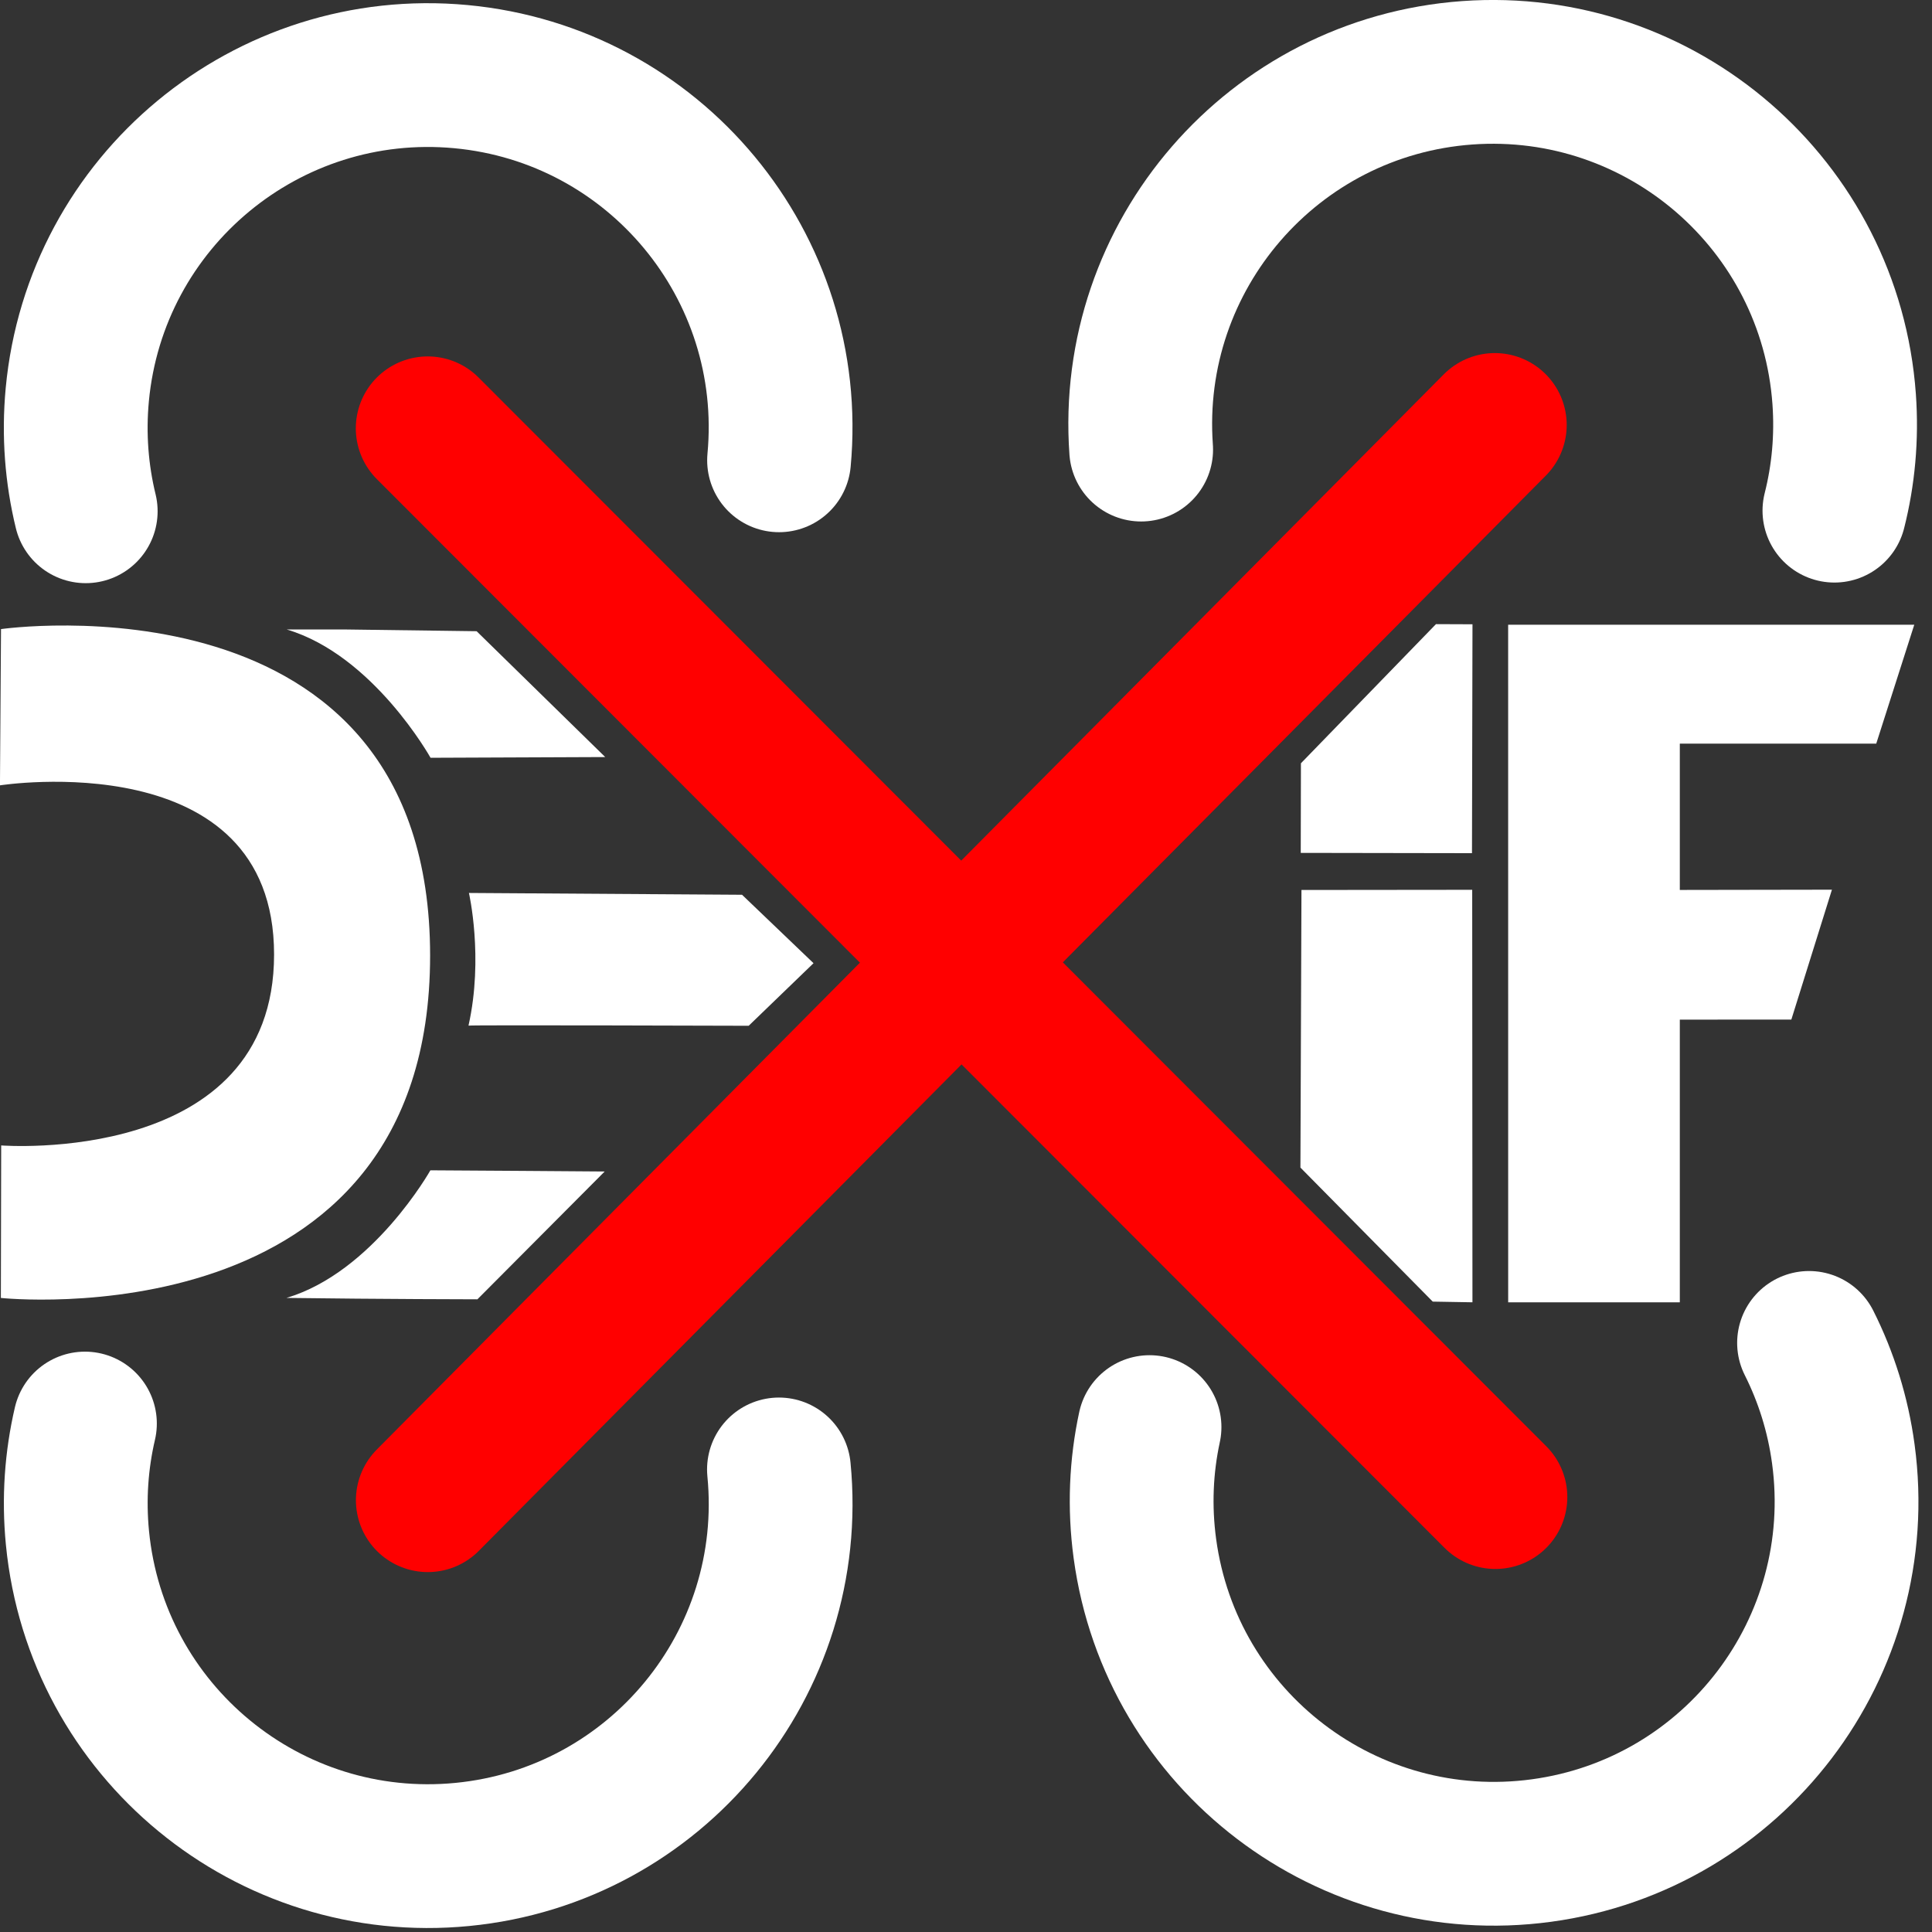 <?xml version="1.0" encoding="UTF-8" standalone="no"?>
<!-- Created with Inkscape (http://www.inkscape.org/) -->

<svg
   width="215"
   height="215"
   viewBox="-10 -10 53.75 53.75"
   version="1.1"
   id="svg5"
   inkscape:version="1.2.2 (b0a8486541, 2022-12-01)"
   sodipodi:docname="dexif.svg"
   inkscape:export-filename="dexifw1000.png"
   inkscape:export-xdpi="446.51163"
   inkscape:export-ydpi="446.51163"
   xmlns:inkscape="http://www.inkscape.org/namespaces/inkscape"
   xmlns:sodipodi="http://sodipodi.sourceforge.net/DTD/sodipodi-0.dtd"
   xmlns="http://www.w3.org/2000/svg"
   xmlns:svg="http://www.w3.org/2000/svg">
  <rect x="-10" y="-10" width="53.75" height="53.75" fill="#333333" stroke="none"/>
  <sodipodi:namedview
     id="namedview7"
     pagecolor="#505050"
     bordercolor="#ffffff"
     borderopacity="1"
     inkscape:showpageshadow="false"
     inkscape:pageopacity="0"
     inkscape:pagecheckerboard="1"
     inkscape:deskcolor="#505050"
     inkscape:document-units="px"
     showgrid="false"
     inkscape:zoom="1.9589603"
     inkscape:cx="60.746511"
     inkscape:cy="187.34428"
     inkscape:window-width="1920"
     inkscape:window-height="1027"
     inkscape:window-x="2560"
     inkscape:window-y="30"
     inkscape:window-maximized="1"
     inkscape:current-layer="text236"
     showguides="true">
    <sodipodi:guide
       position="-179.252,97.334"
       orientation="1,0"
       id="guide1818"
       inkscape:locked="false" />
  </sodipodi:namedview>
  <defs
     id="defs2" />
  <g
     inkscape:label="Слой 1"
     inkscape:groupmode="layer"
     id="layer1"
     transform="translate(-68.127,-85.868)">
    <g
       aria-label="DEXIF"
       id="text236"
       style="font-size:25.4px;line-height:1.25;stroke-width:0.265"
       transform="translate(-2.94,-2.893)">
      <path
         d="m 90.724,105.348 6.424,9.647 h -4.973 l -4.328,-6.521 -4.291,6.521 h -4.998 l 6.424,-9.647 -6.176,-9.214 h 4.986 l 4.056,6.114 4.043,-6.114 h 5.011 z"
         style="font-weight:bold;-inkscape-font-specification:'sans-serif Bold';display:none;stroke-linecap:round;stroke-linejoin:round;paint-order:normal"
         id="path400"
         sodipodi:nodetypes="ccccccccccccc"
         inkscape:label="XOLD" />
      <path
         d="m 100.995,96.132 1.016,0.004 v 18.863 l -1.105,-0.019 -3.681,-3.729 0.013,-11.247 z"
         style="font-weight:bold;-inkscape-font-specification:'sans-serif Bold';display:none;stroke-linecap:round;stroke-linejoin:round;paint-order:normal"
         id="path402"
         sodipodi:nodetypes="ccccccc"
         inkscape:label="I"
         sodipodi:insensitive="true" />
      <path
         d="m 101.017,96.125 1.016,0.004 -0.014,6.368 -4.764,-0.008 0.005,-2.493 z"
         style="font-weight:bold;font-size:25.4px;line-height:1.25;-inkscape-font-specification:'sans-serif Bold';display:inline;fill:#ffffff;fill-opacity:1;stroke-width:0.265;stroke-linecap:round;stroke-linejoin:round;paint-order:normal;stroke:none"
         id="path402-3"
         sodipodi:nodetypes="cccccc"
         inkscape:label="Idot"
         sodipodi:insensitive="true" />
      <path
         d="m 102.025,103.516 0.007,11.476 -1.105,-0.019 -3.681,-3.729 0.029,-7.723 z"
         style="font-weight:bold;font-size:25.4px;line-height:1.25;-inkscape-font-specification:'sans-serif Bold';display:inline;fill:#ffffff;fill-opacity:1;stroke-width:0.265;stroke-linecap:round;stroke-linejoin:round;paint-order:normal;stroke:none"
         id="path588"
         sodipodi:nodetypes="cccccc"
         inkscape:label="Istick"
         sodipodi:insensitive="true" />
      <path
         d="m 103.025,96.141 h 11.299 l -1.058,3.308 h -5.465 v 4.071 l 4.232,-0.007 -1.129,3.613 -3.103,0.002 v 7.865 h -4.775 z"
         style="font-weight:bold;-inkscape-font-specification:'sans-serif Bold';display:inline;fill:#ffffff;fill-opacity:1;stroke-linecap:round;stroke-linejoin:round;paint-order:normal;stroke:none"
         id="path404"
         sodipodi:nodetypes="ccccccccccc"
         inkscape:label="F" />
      <path
         style="display:inline;fill:#ffffff;fill-opacity:1;stroke:none;stroke-width:0.265px;stroke-linecap:round;stroke-linejoin:round;stroke-opacity:1;paint-order:normal"
         d="m 61.095,96.263 c 0,0 11.938,-1.716 11.938,9.083 0,10.799 -11.942,9.525 -11.942,9.525 l 0.009,-4.243 c 0,0 7.592,0.59 7.592,-5.312 0,-5.901 -7.626,-4.706 -7.626,-4.706 z"
         id="path672"
         sodipodi:nodetypes="czcczcc"
         inkscape:label="D" />
      <path
         style="font-size:25.4px;line-height:1.25;fill:#ffffff;fill-opacity:1;stroke:none;stroke-width:0.265px;stroke-linecap:round;stroke-linejoin:round;stroke-opacity:1;paint-order:normal"
         d="m 73.041,111.32 c 0,0 -1.595,2.834 -4.004,3.55 2.652,0.035 5.312,0.039 5.312,0.039 l 3.541,-3.556 c 0,0 -4.417,-0.033 -4.849,-0.033 z"
         id="path1228-6"
         sodipodi:nodetypes="cccccc"
         inkscape:label="EB" />
      <path
         style="display:inline;fill:#ffffff;fill-opacity:1;stroke:none;stroke-width:0.265px;stroke-linecap:round;stroke-linejoin:round;stroke-opacity:1;paint-order:normal"
         d="m 70.632,96.273 3.695,0.049 3.578,3.501 -4.86,0.02 c 0,0 -1.59,-2.853 -4,-3.569 z"
         id="path1228"
         sodipodi:nodetypes="cccccc"
         inkscape:label="ET" />
      <path
         style="fill:#ffffff;fill-opacity:1;stroke:none;stroke-width:0.265px;stroke-linecap:round;stroke-linejoin:round;stroke-opacity:1;paint-order:normal"
         d="m 74.113,103.604 c 0,0 0.413,1.795 -0.012,3.691 0.053,-0.021 7.795,0.004 7.795,0.004 l 1.804,-1.741 -1.989,-1.904 z"
         id="path1230"
         sodipodi:nodetypes="cccccc"
         inkscape:label="EM" />
      <path
         id="path300-1-2"
         style="font-size:25.4px;line-height:1.25;fill:none;stroke:#ffffff;stroke-width:4;stroke-linecap:round;stroke-linejoin:round;stroke-dasharray:none;stroke-opacity:1"
         d="m 111.396,116.122 c 0.475,0.945 0.805,1.984 0.954,3.091 0.727,5.366 -3.034,10.305 -8.399,11.032 -5.366,0.727 -10.305,-3.034 -11.032,-8.399 -0.157,-1.16 -0.105,-2.3 0.129,-3.382"
         sodipodi:nodetypes="csssc"
         inkscape:label="BR"
         inkscape:transform-center-x="-0.027109478"
         inkscape:transform-center-y="2.7117844" />
      <path
         id="path300-1-2-7"
         style="font-size:25.4px;line-height:1.25;fill:none;stroke:#ffffff;stroke-width:4;stroke-linecap:round;stroke-linejoin:round;stroke-dasharray:none;stroke-opacity:1"
         d="m 82.738,119.642 c 0.527,5.389 -3.415,10.185 -8.805,10.711 -5.389,0.527 -10.185,-3.415 -10.711,-8.805 -0.107,-1.096 -0.029,-2.167 0.208,-3.183"
         sodipodi:nodetypes="cssc"
         inkscape:label="BL"
         inkscape:transform-center-x="0.017721431"
         inkscape:transform-center-y="3.8716714" />
      <path
         id="path300-1-2-7-0"
         style="font-size:25.4px;line-height:1.25;fill:none;stroke:#ffffff;stroke-width:4;stroke-linecap:round;stroke-linejoin:round;stroke-dasharray:none;stroke-opacity:1"
         d="m 82.741,91.567 c 0.504,-5.391 -3.458,-10.17 -8.85,-10.674 -5.391,-0.504 -10.17,3.458 -10.674,8.85 -0.104,1.118 -0.017,2.209 0.235,3.242"
         sodipodi:nodetypes="cssc"
         inkscape:label="TL"
         inkscape:transform-center-x="0.01408638"
         inkscape:transform-center-y="-3.6708728" />
      <path
         id="path300-1-2-7-0-9"
         style="font-size:25.4px;line-height:1.25;fill:none;stroke:#ffffff;stroke-width:4;stroke-linecap:round;stroke-linejoin:round;stroke-dasharray:none;stroke-opacity:1"
         d="m 112.102,92.968 c 0.25,-0.989 0.348,-2.033 0.271,-3.106 -0.389,-5.401 -5.082,-9.464 -10.483,-9.076 -5.401,0.389 -9.464,5.082 -9.075,10.483"
         sodipodi:nodetypes="cssc"
         inkscape:label="TR"
         inkscape:transform-center-x="0.0010569105"
         inkscape:transform-center-y="-3.6098151" />
      <path
         style="fill:none;fill-opacity:1;stroke:#ff0000;stroke-width:4;stroke-linecap:round;stroke-linejoin:round;stroke-dasharray:none;stroke-opacity:1"
         d="M 72.969,120.498 102.654,90.584"
         id="path5898"
         inkscape:label="BLTR" />
      <path
         style="fill:none;fill-opacity:1;stroke:#ff0000;stroke-width:4;stroke-linecap:round;stroke-linejoin:round;stroke-dasharray:none;stroke-opacity:1"
         d="M 72.966,90.677 102.671,120.411"
         id="path5900"
         inkscape:label="TLBR" />
    </g>
  </g>
</svg>
